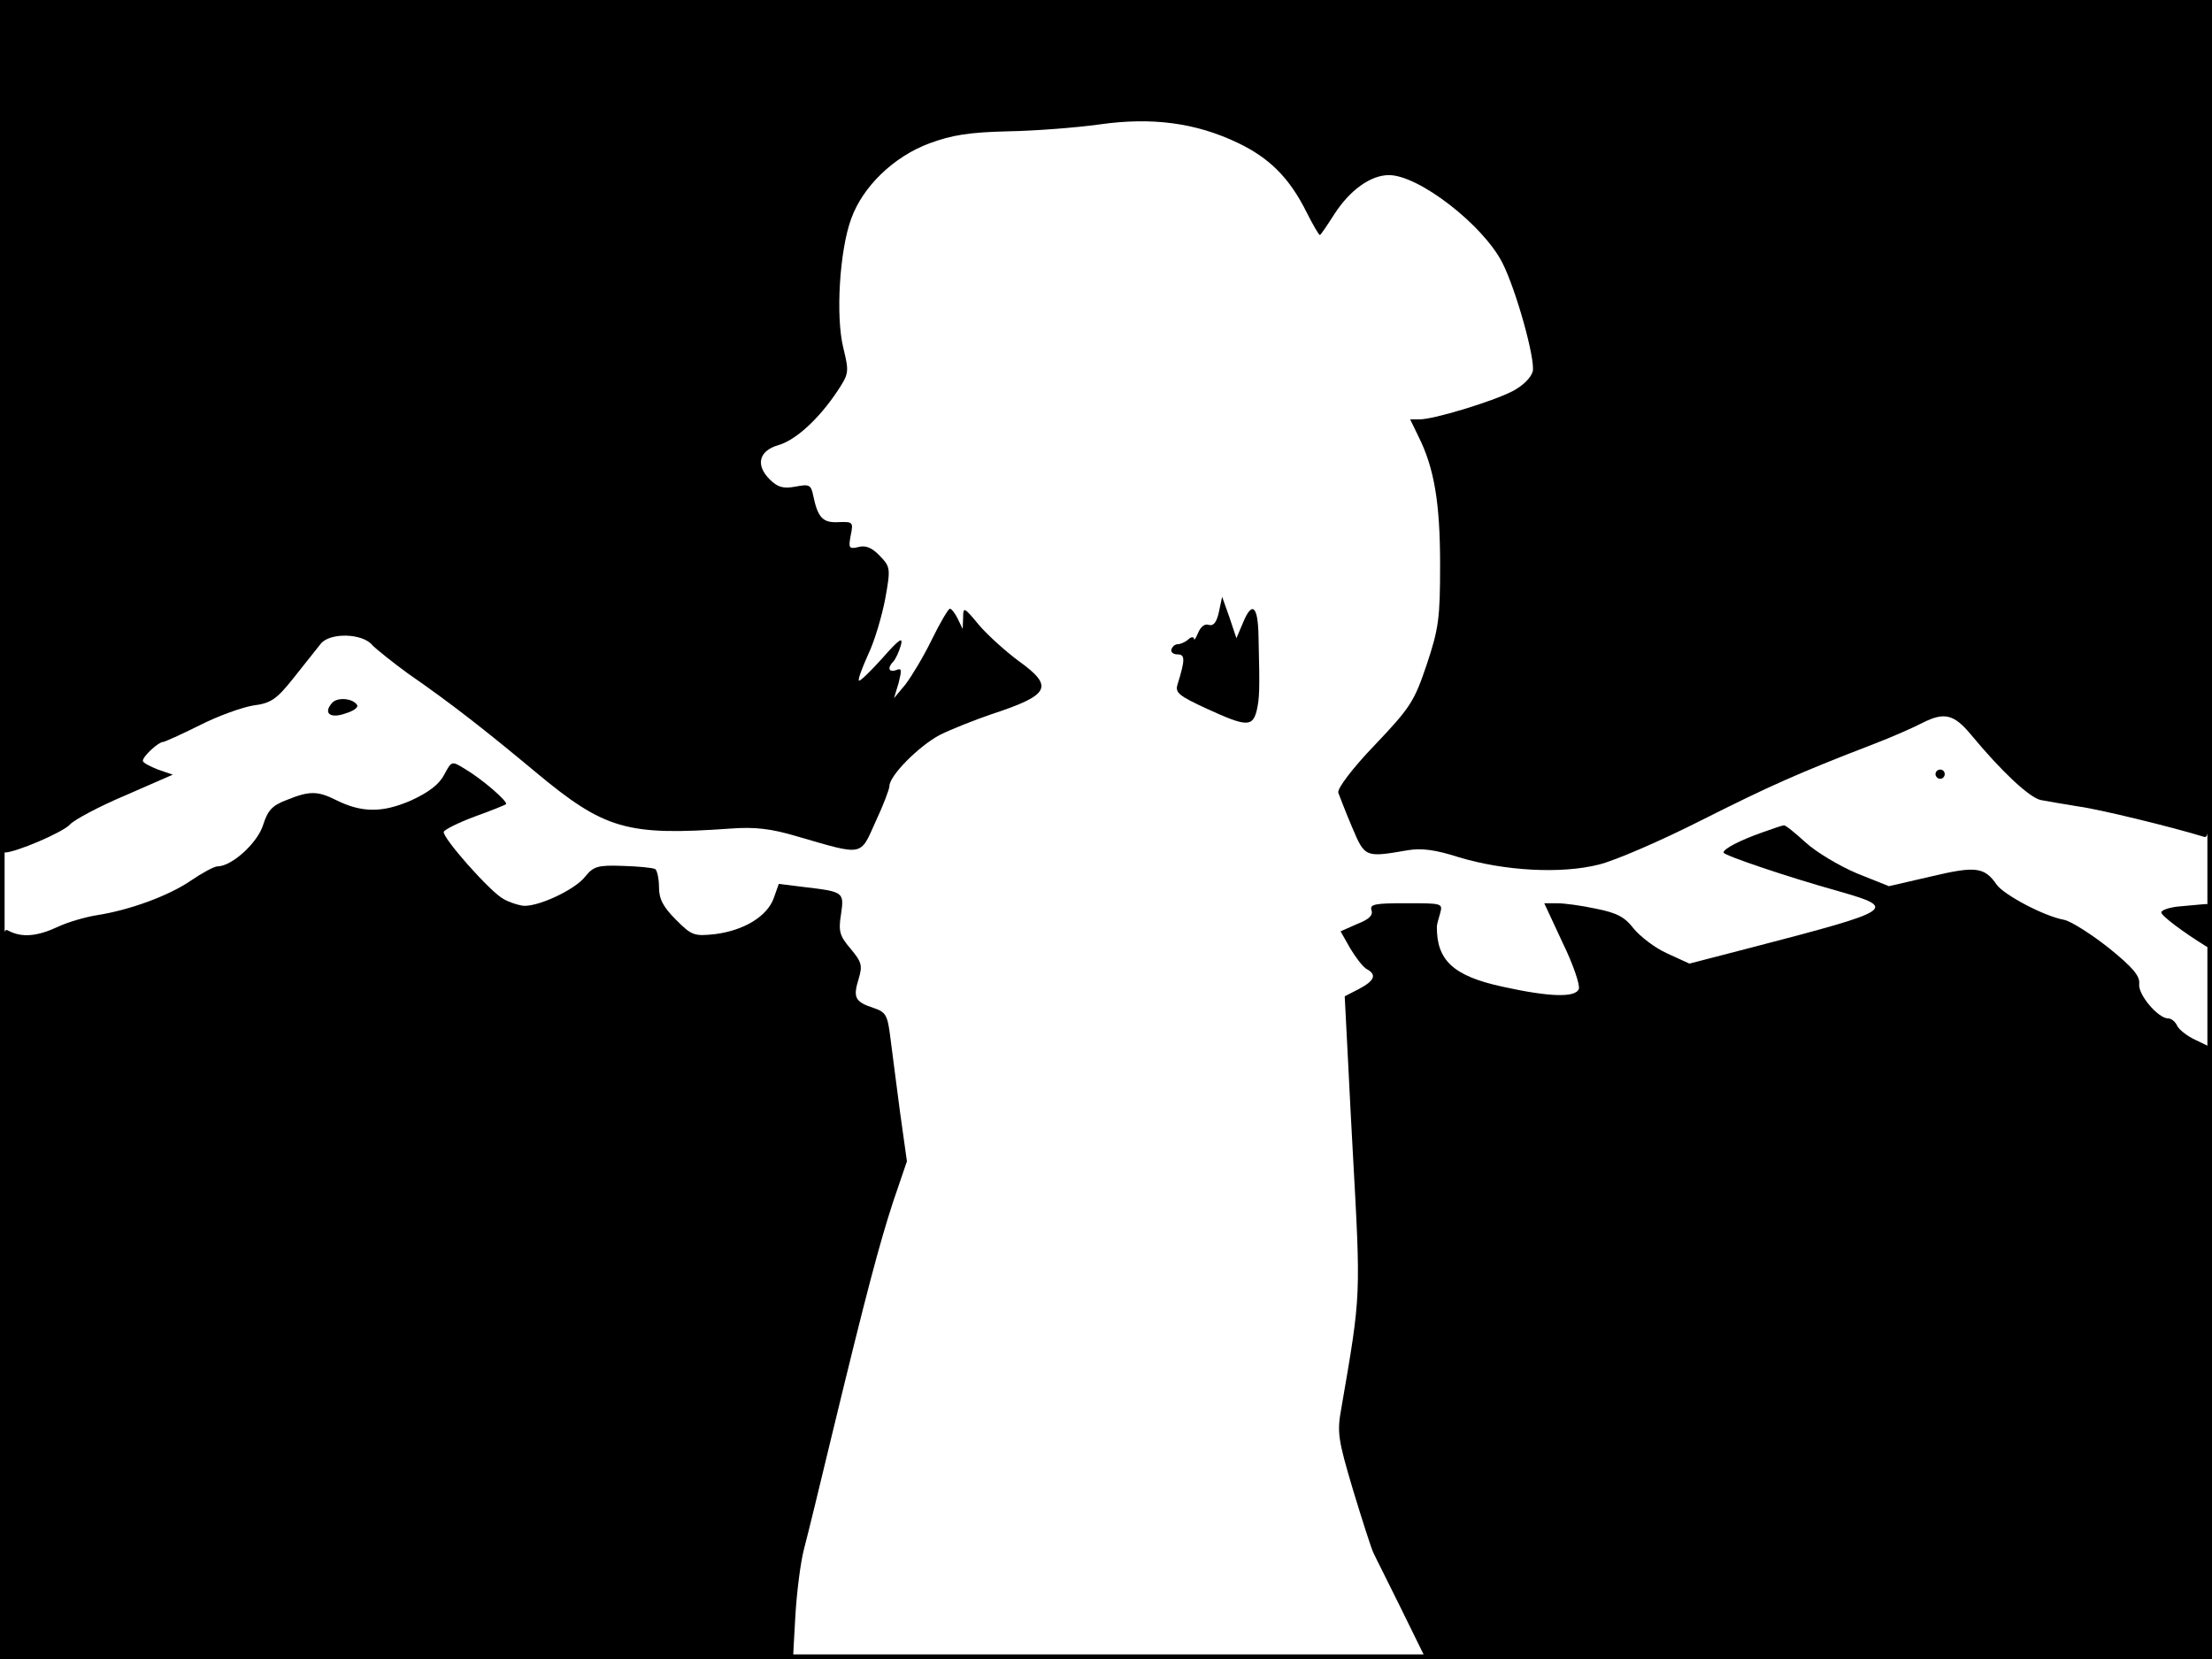 <?xml version="1.0" standalone="no"?>
<!DOCTYPE svg PUBLIC "-//W3C//DTD SVG 20010904//EN"
 "http://www.w3.org/TR/2001/REC-SVG-20010904/DTD/svg10.dtd">
<svg version="1.0" xmlns="http://www.w3.org/2000/svg"
 width="480pt" height="360pt" viewBox="0 0 480 360"
 preserveAspectRatio="xMidYMid meet">
<rect width="1" height="360" fill="#000000"/>
<rect x="479" width="1" height="360" fill="#000000"/>
<rect width="480" height="1" fill="#000000"/>
<rect y="359" width="480" height="1" fill="#000000"/>
<g transform="translate(0,360) scale(0.1,-0.1)"
fill="#000000" stroke="none">
<path d="M0 2675 c0 -586 4 -925 10 -925 24 0 127 44 142 61 9 10 63 39 120
63 l103 45 -32 11 c-18 7 -33 15 -33 19 0 10 34 41 44 41 3 0 39 16 79 36 39
20 92 39 116 43 39 5 51 13 89 61 24 30 50 63 58 73 20 25 91 23 112 -3 10
-10 45 -38 78 -62 94 -65 169 -124 277 -214 149 -124 197 -138 422 -122 53 4
88 0 145 -17 145 -42 136 -44 170 32 17 36 30 71 30 77 0 23 64 87 109 111 26
13 77 33 112 45 128 42 137 60 59 116 -27 20 -65 54 -85 77 -33 40 -35 41 -35
17 l-1 -25 -11 23 c-6 12 -14 22 -17 21 -3 0 -21 -30 -39 -67 -18 -37 -44 -80
-57 -97 l-25 -30 10 33 c7 28 7 33 -5 28 -17 -6 -20 5 -6 19 5 6 12 21 16 35
5 19 -4 13 -40 -28 -26 -29 -49 -51 -51 -49 -3 2 7 28 20 57 14 29 30 84 37
121 12 66 11 69 -12 93 -17 18 -31 23 -46 19 -21 -5 -22 -2 -17 25 6 29 5 30
-26 29 -34 -2 -45 9 -55 56 -5 25 -8 27 -39 21 -27 -5 -39 -1 -56 16 -31 31
-23 62 19 74 38 11 88 57 128 117 25 38 26 41 13 94 -17 69 -8 212 17 280 25
70 92 135 170 164 49 18 86 24 170 26 59 1 149 8 199 15 113 16 208 4 300 -40
69 -33 112 -76 149 -150 14 -28 27 -50 29 -50 2 0 16 21 32 46 33 51 78 84
118 84 65 0 204 -108 246 -190 30 -59 72 -210 66 -236 -4 -14 -21 -31 -44 -43
-45 -23 -171 -61 -201 -61 l-21 0 18 -37 c34 -68 47 -143 47 -278 0 -117 -3
-139 -29 -217 -27 -80 -35 -93 -113 -175 -49 -51 -81 -94 -79 -103 3 -8 16
-42 30 -75 28 -66 28 -66 121 -50 30 5 60 1 110 -15 99 -30 223 -37 305 -16
36 9 135 52 220 95 147 74 211 103 375 166 39 15 87 36 108 47 46 23 67 18
103 -25 67 -81 127 -137 152 -143 15 -3 52 -9 82 -14 45 -6 201 -44 273 -66
16 -5 17 43 17 905 l0 911 -2400 0 -2400 0 0 -925z"/>
<path d="M2645 2272 c-5 -23 -12 -31 -22 -28 -8 3 -17 -3 -23 -17 -5 -12 -9
-18 -9 -13 -1 5 -7 4 -13 -2 -7 -6 -17 -10 -23 -10 -5 0 -11 -5 -13 -11 -2 -6
4 -11 13 -11 17 0 17 -11 0 -66 -5 -17 3 -24 64 -52 85 -39 99 -40 108 -4 6
27 7 41 4 160 -1 68 -14 79 -34 30 l-14 -33 -15 45 -16 45 -7 -33z"/>
<path d="M720 2074 c-19 -22 -3 -34 30 -22 17 5 28 13 25 18 -9 15 -44 18 -55
4z"/>
<path d="M964 1919 c-11 -21 -33 -38 -72 -56 -62 -27 -107 -27 -163 1 -40 20
-58 20 -107 0 -32 -12 -41 -23 -51 -54 -12 -39 -68 -90 -99 -90 -7 0 -33 -14
-58 -31 -48 -33 -133 -64 -204 -75 -25 -4 -63 -15 -84 -25 -45 -21 -78 -24
-107 -9 -19 11 -19 -1 -19 -785 l0 -795 860 0 c473 0 860 1 861 3 0 1 2 42 5
92 3 50 11 115 19 145 8 30 35 141 60 245 75 310 103 415 133 507 l30 88 -15
107 c-8 60 -17 132 -21 162 -6 49 -10 55 -37 64 -40 13 -44 23 -32 62 9 30 7
37 -17 66 -24 28 -27 38 -21 75 7 48 6 49 -79 59 l-56 7 -11 -31 c-14 -39 -64
-70 -127 -78 -46 -5 -51 -3 -85 31 -28 28 -37 45 -37 71 0 18 -4 36 -8 39 -5
3 -37 6 -70 7 -55 2 -64 -1 -82 -23 -23 -30 -109 -69 -138 -63 -11 2 -29 8
-39 14 -28 14 -134 134 -130 146 2 5 32 20 67 33 36 13 66 25 68 27 5 5 -51
54 -90 77 -28 17 -28 17 -44 -13z"/>
<path d="M4200 1920 c0 -5 5 -10 10 -10 6 0 10 5 10 10 0 6 -4 10 -10 10 -5 0
-10 -4 -10 -10z"/>
<path d="M3825 1794 c-51 -18 -85 -36 -85 -44 0 -6 139 -53 250 -84 129 -37
122 -41 -185 -121 l-139 -36 -48 22 c-27 12 -59 37 -73 54 -19 25 -36 34 -81
43 -32 7 -70 12 -85 12 l-28 0 40 -86 c23 -47 38 -92 35 -100 -7 -19 -62 -18
-166 5 -106 23 -143 57 -142 131 0 3 3 15 7 28 6 22 5 22 -74 22 -67 0 -79 -2
-75 -15 4 -11 -5 -20 -31 -30 l-36 -16 21 -37 c12 -20 28 -41 36 -45 22 -12
17 -25 -17 -43 l-31 -16 7 -136 c4 -76 8 -162 10 -192 18 -328 19 -314 -24
-564 -10 -54 -8 -68 25 -179 20 -66 40 -128 44 -136 4 -9 32 -64 61 -123 l53
-108 853 0 853 0 0 663 0 663 -35 17 c-20 9 -38 24 -41 32 -4 8 -12 15 -19 15
-22 0 -66 52 -63 75 2 17 -14 36 -66 78 -38 30 -82 58 -97 61 -44 8 -130 54
-146 76 -27 39 -46 41 -143 18 l-91 -21 -70 28 c-38 16 -88 46 -111 67 -23 21
-44 38 -47 37 -3 0 -24 -7 -46 -15z"/>
<path d="M4728 1633 c-21 -2 -38 -8 -38 -13 0 -7 46 -42 98 -74 9 -5 12 6 12
43 0 43 -3 51 -17 49 -10 -1 -35 -3 -55 -5z"/>
</g>
</svg>
